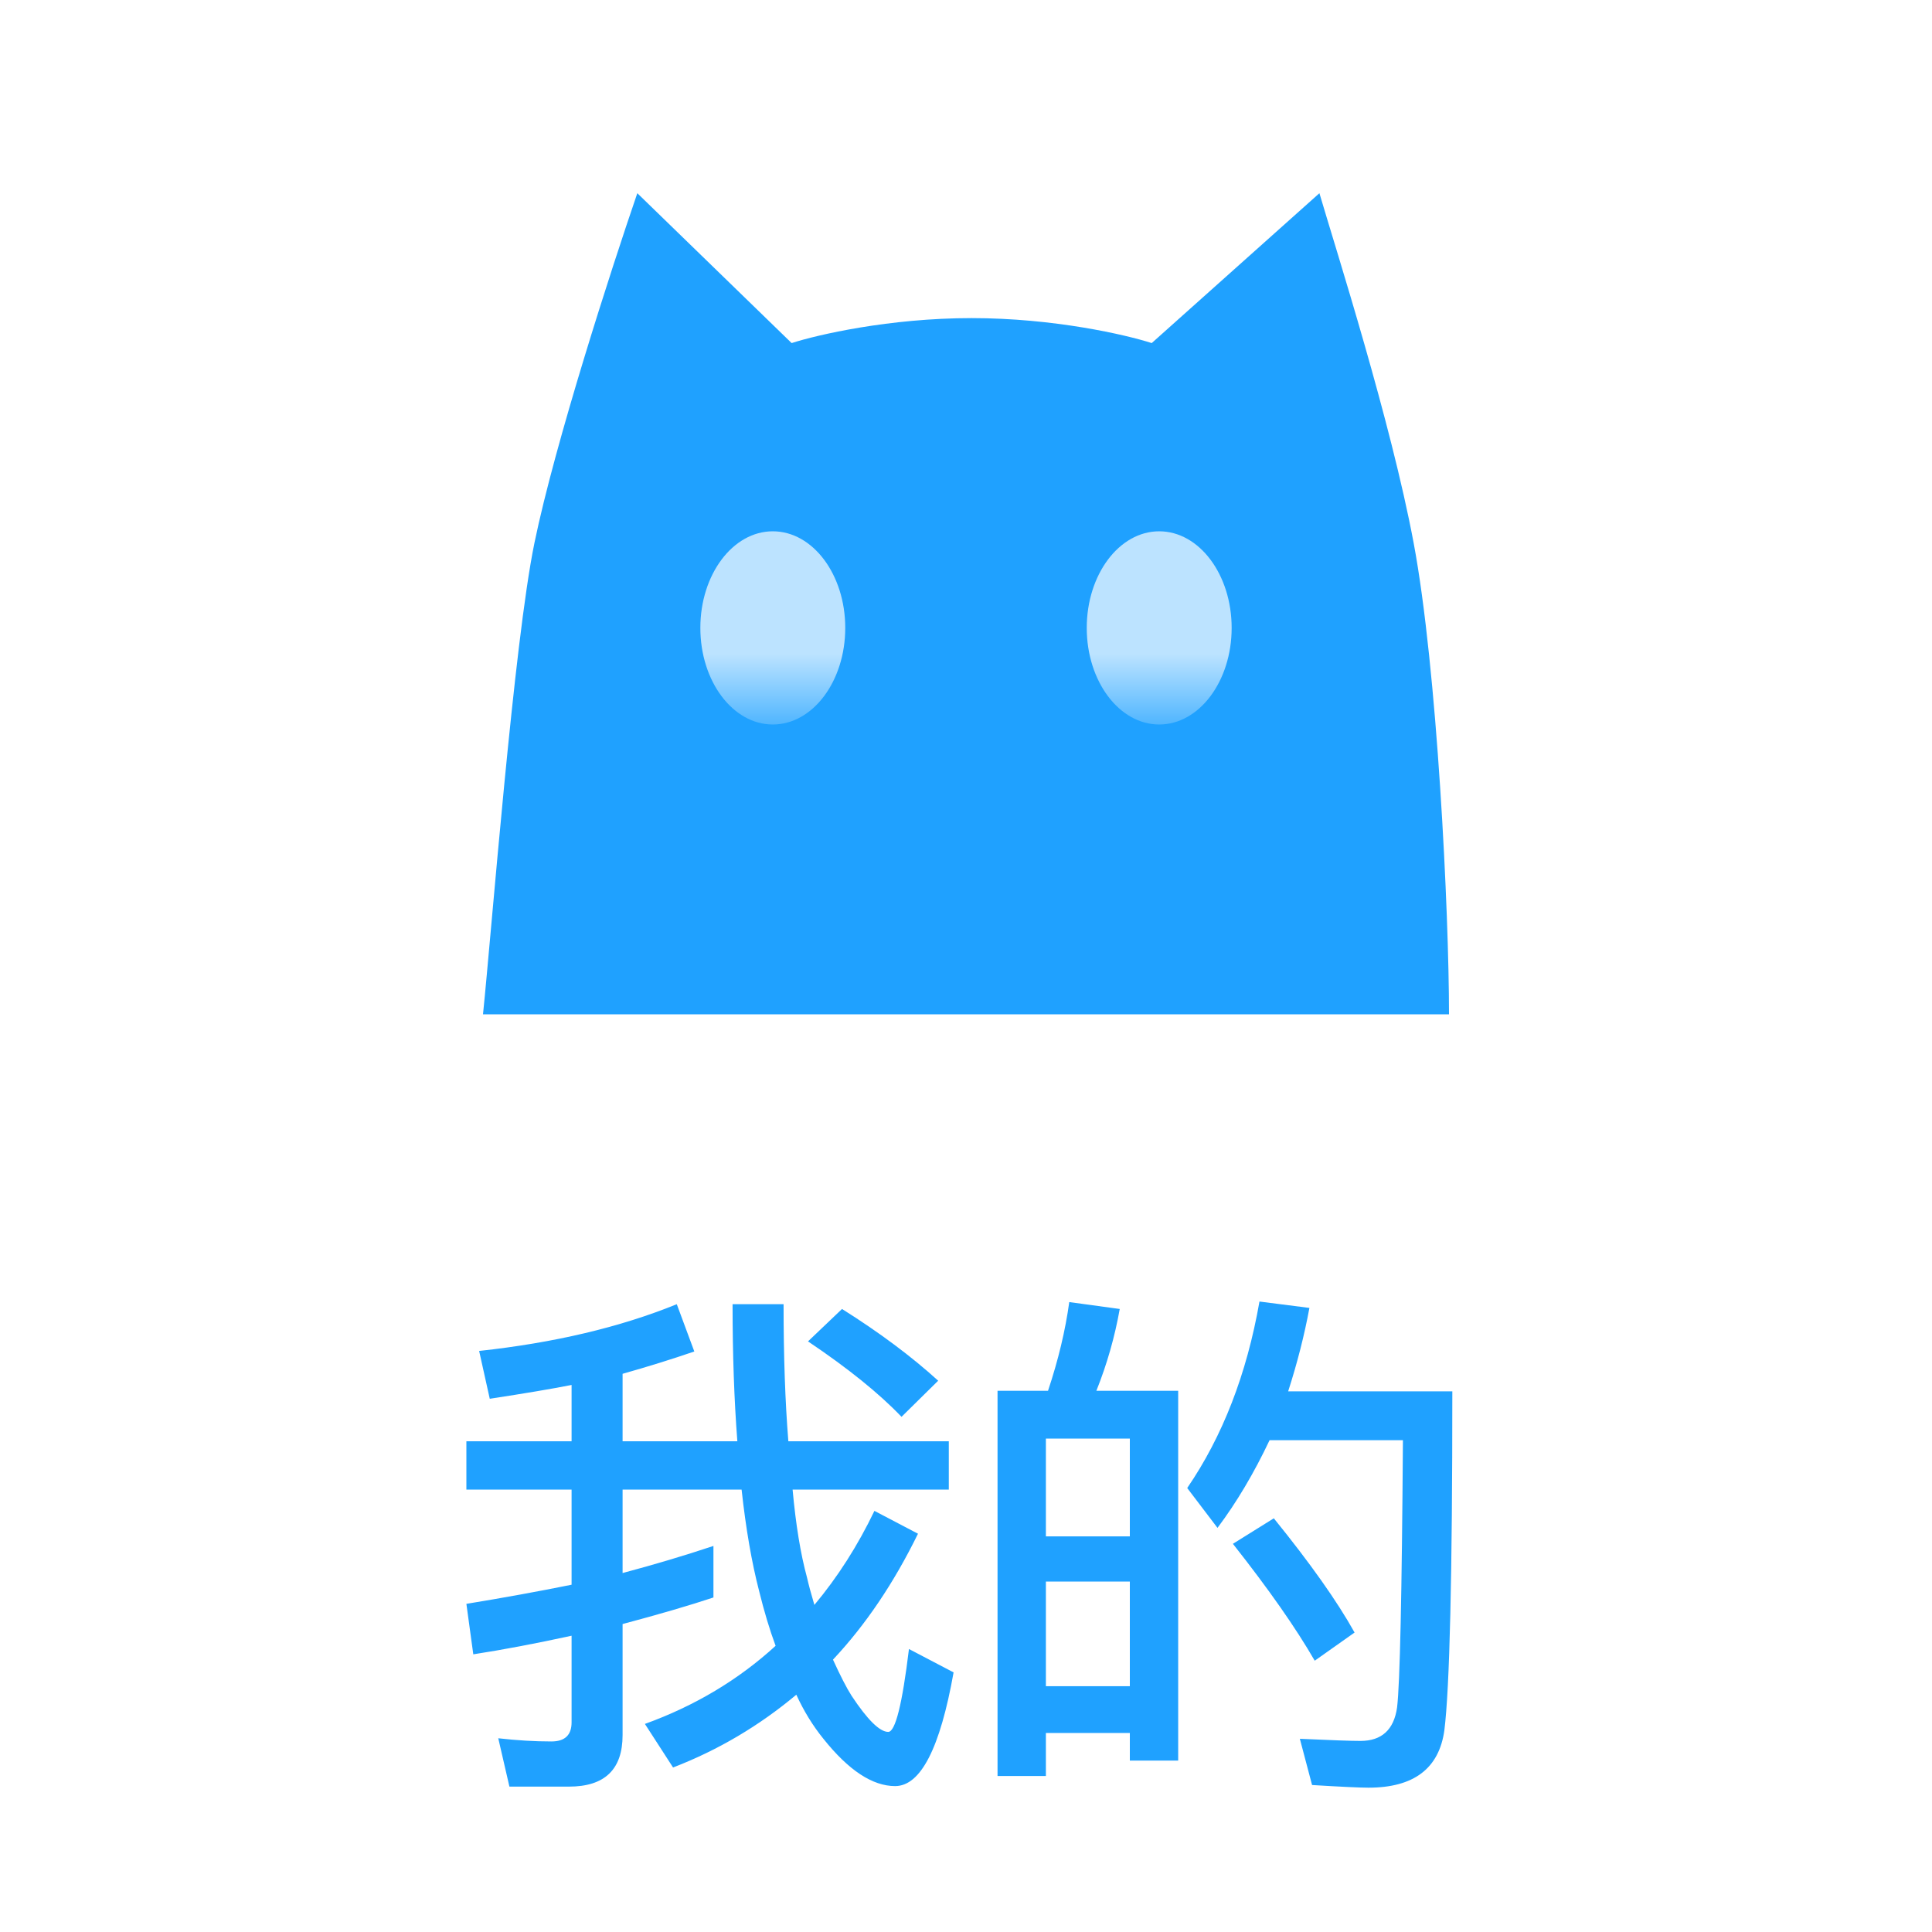 <svg width="40" height="40" viewBox="0 0 40 40" fill="none" xmlns="http://www.w3.org/2000/svg">
<path d="M14.771 33.074C14.287 33.235 13.66 33.419 12.89 33.624V35.923C12.89 36.634 12.52 36.99 11.779 36.99H10.547L10.316 35.989C10.705 36.033 11.071 36.055 11.416 36.055C11.695 36.055 11.834 35.923 11.834 35.659V33.866C11.093 34.027 10.415 34.156 9.799 34.251L9.656 33.206C10.419 33.081 11.145 32.949 11.834 32.81V30.841H9.656V29.84H11.834V28.674C11.423 28.755 10.859 28.85 10.14 28.96L9.92 27.97C11.475 27.801 12.839 27.479 14.012 27.002L14.375 27.981C13.906 28.142 13.411 28.296 12.89 28.443V29.84H15.266C15.2 28.982 15.167 28.036 15.167 27.002H16.223C16.223 28.08 16.256 29.026 16.322 29.84H19.644V30.841H16.41C16.476 31.567 16.575 32.172 16.707 32.656C16.744 32.817 16.795 33.008 16.861 33.228C17.345 32.649 17.759 32 18.104 31.281L19.006 31.754C18.507 32.773 17.921 33.642 17.246 34.361C17.4 34.698 17.528 34.948 17.631 35.109C17.961 35.608 18.214 35.857 18.39 35.857C18.537 35.857 18.68 35.285 18.819 34.141L19.743 34.625C19.464 36.194 19.061 36.979 18.533 36.979C18.064 36.979 17.569 36.653 17.048 36C16.828 35.729 16.641 35.424 16.487 35.087C15.717 35.732 14.866 36.235 13.935 36.594L13.352 35.692C14.386 35.318 15.288 34.779 16.058 34.075C15.933 33.738 15.82 33.36 15.717 32.942C15.563 32.348 15.442 31.648 15.354 30.841H12.89V32.568C13.55 32.392 14.177 32.205 14.771 32.007V33.074ZM17.433 27.101C18.203 27.585 18.867 28.08 19.424 28.586L18.665 29.334C18.203 28.85 17.558 28.329 16.729 27.772L17.433 27.101ZM24.393 28.795V36.451H23.392V35.879H21.654V36.77H20.653V28.795H21.698C21.911 28.157 22.057 27.545 22.138 26.958L23.183 27.101C23.08 27.68 22.919 28.245 22.699 28.795H24.393ZM21.654 34.911H23.392V32.744H21.654V34.911ZM21.654 31.809H23.392V29.785H21.654V31.809ZM26.373 31.435C27.128 32.366 27.686 33.155 28.045 33.8L27.22 34.383C26.831 33.708 26.267 32.902 25.526 31.963L26.373 31.435ZM30.069 28.806C30.069 32.605 30.014 34.944 29.904 35.824C29.794 36.616 29.27 37.012 28.331 37.012C28.162 37.012 27.774 36.994 27.165 36.957L26.912 36C27.557 36.029 27.975 36.044 28.166 36.044C28.606 36.044 28.859 35.813 28.925 35.351C28.984 34.867 29.024 33.023 29.046 29.818H26.285C25.962 30.5 25.603 31.105 25.207 31.633L24.58 30.808C25.313 29.737 25.812 28.45 26.076 26.947L27.11 27.079C27.007 27.636 26.861 28.212 26.67 28.806H30.069Z" fill="#1FA1FF"/>
<path d="M11.065 11.241C10.639 13.31 10.178 19.276 10 21H30C30 18.891 29.756 13.844 29.268 11.241C28.795 8.716 27.672 5.207 27.317 4L23.845 7.103C23.312 6.931 21.821 6.586 20.117 6.586C18.413 6.586 16.922 6.931 16.39 7.103L13.195 4C12.662 5.552 11.491 9.172 11.065 11.241Z" fill="#1FA1FF"/>
<ellipse cx="24" cy="13" rx="1.5" ry="2" fill="url(#paint0_linear_834_2610)"/>
<ellipse cx="16" cy="13" rx="1.5" ry="2" fill="url(#paint1_linear_834_2610)"/>
<defs>
<linearGradient id="paint0_linear_834_2610" x1="24" y1="11.667" x2="24" y2="15.667" gradientUnits="userSpaceOnUse">
<stop offset="0.467" stop-color="#BCE3FF"/>
<stop offset="1" stop-color="#BCE3FF" stop-opacity="0"/>
</linearGradient>
<linearGradient id="paint1_linear_834_2610" x1="16" y1="11.667" x2="16" y2="15.667" gradientUnits="userSpaceOnUse">
<stop offset="0.467" stop-color="#BCE3FF"/>
<stop offset="1" stop-color="#BCE3FF" stop-opacity="0"/>
</linearGradient>
</defs>
</svg>
